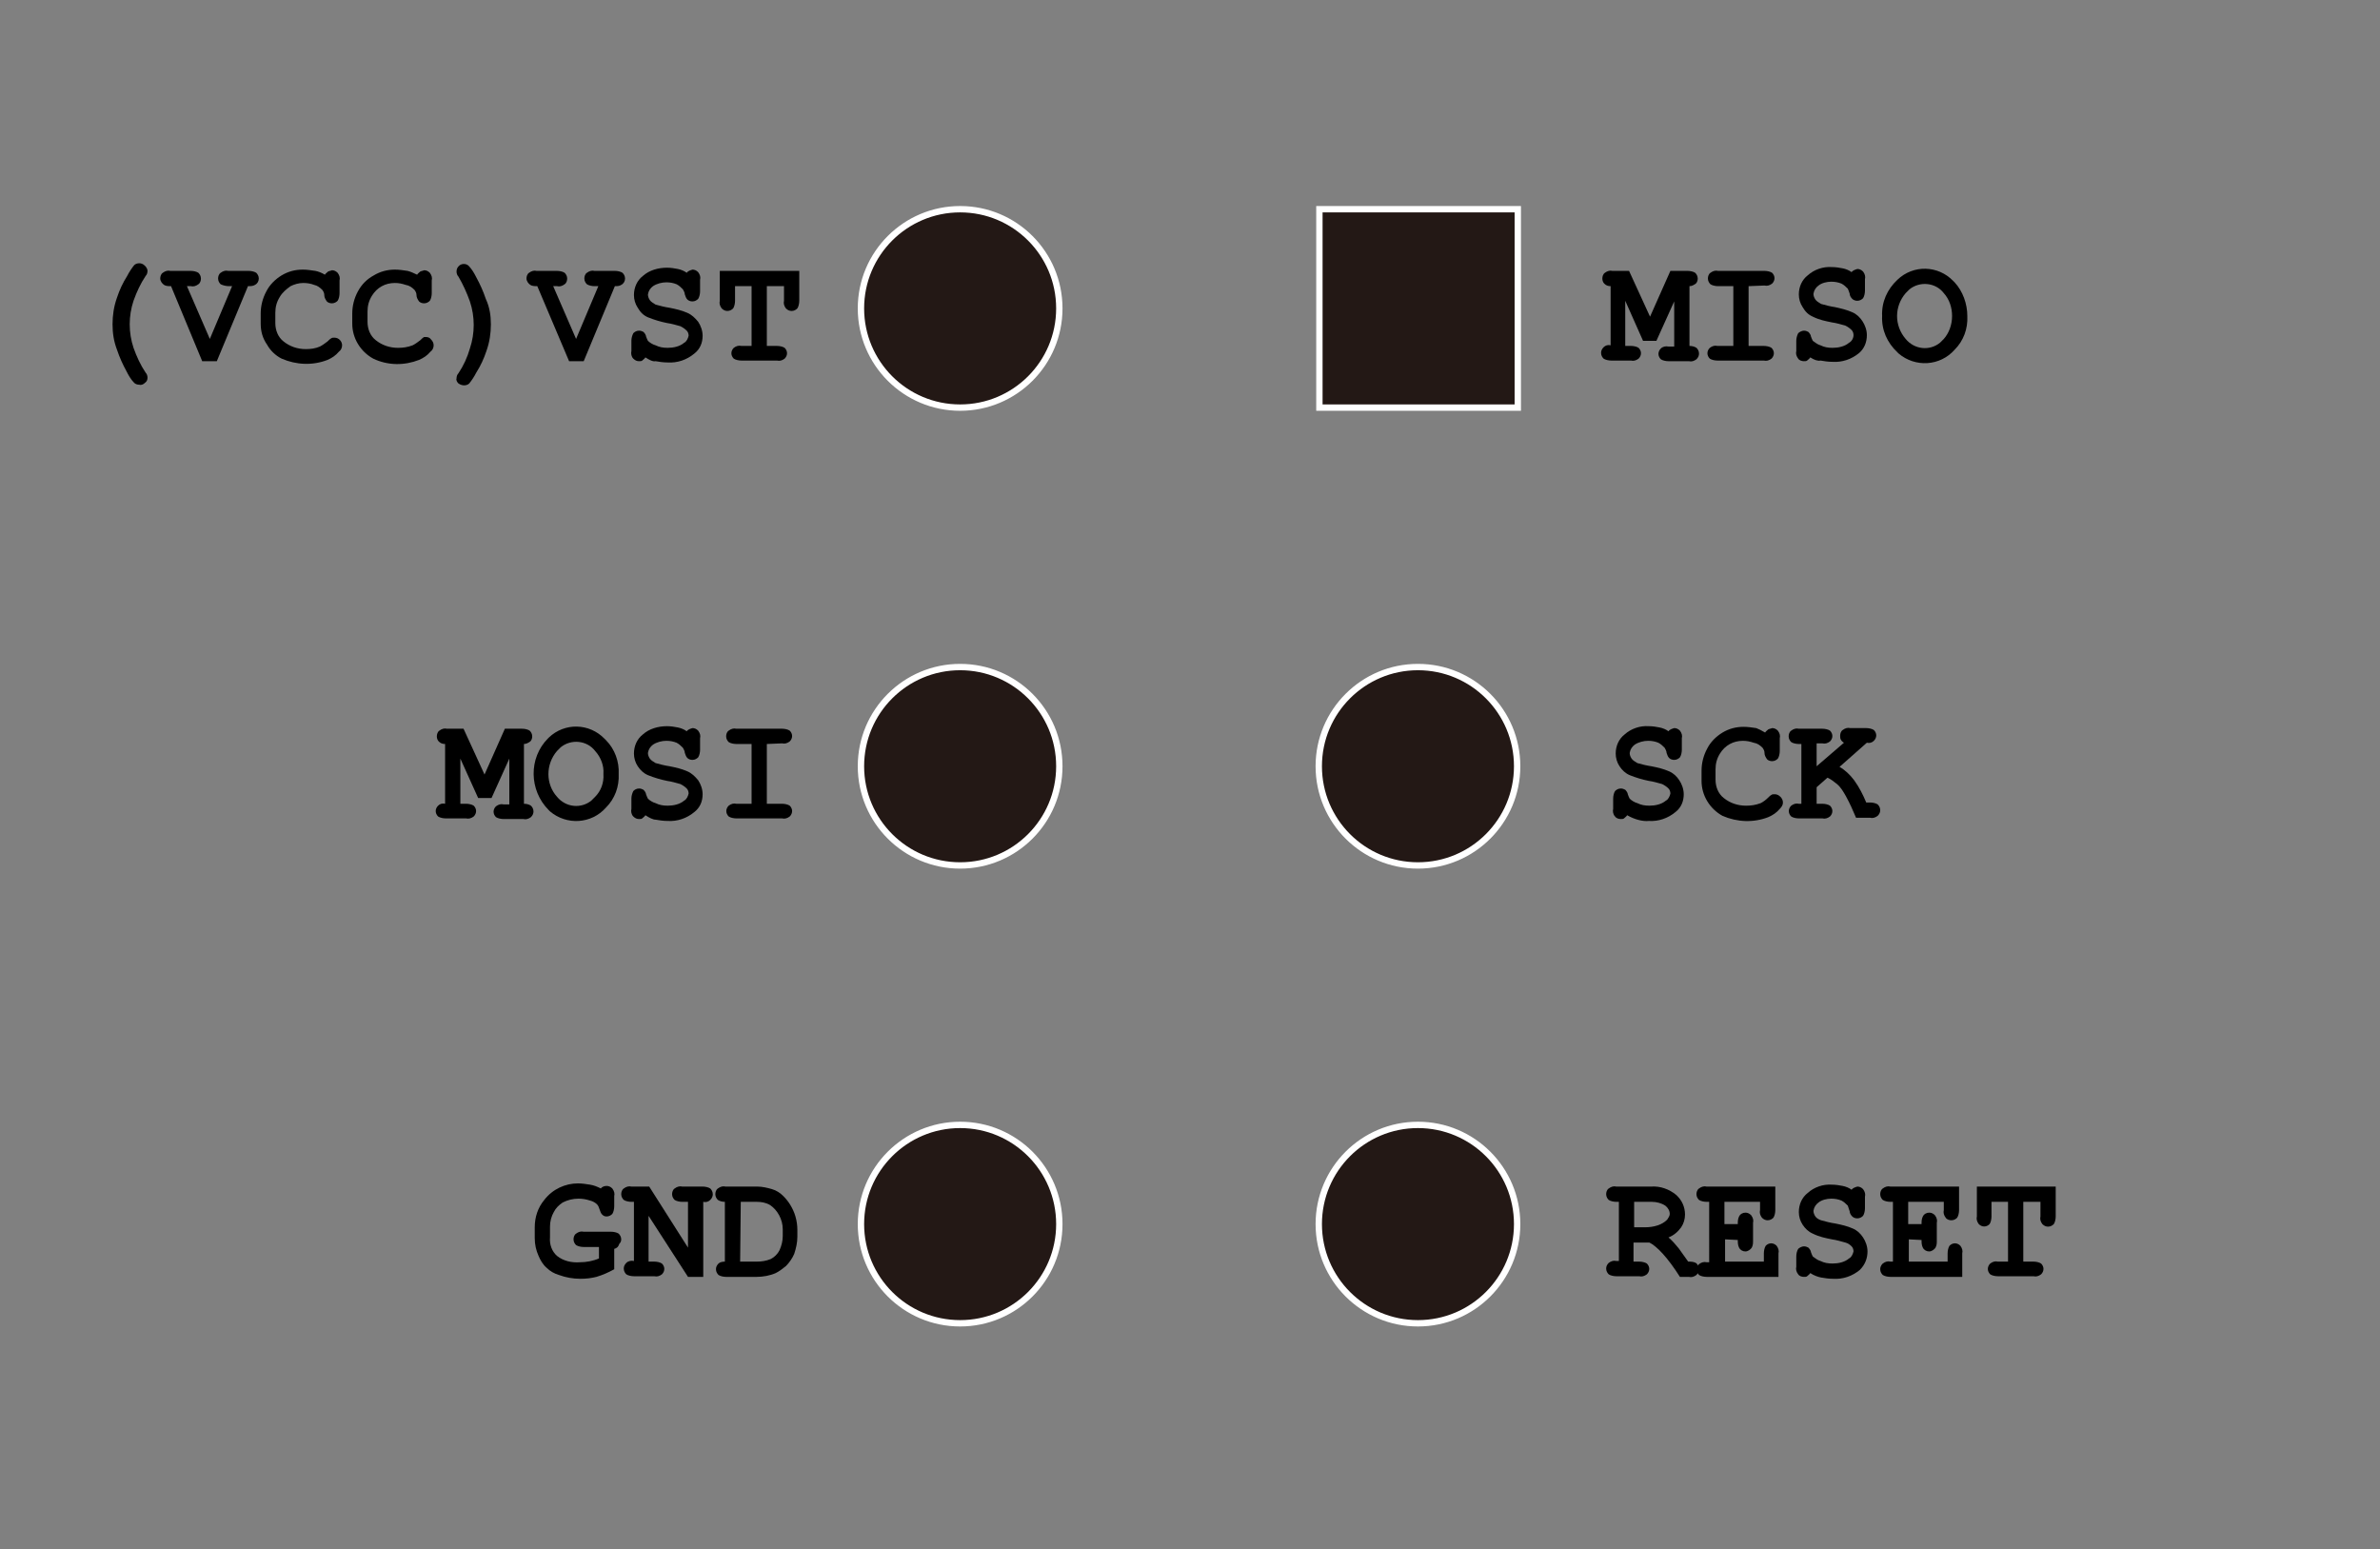 <?xml version="1.0" encoding="utf-8"?>
<!-- Generator: Adobe Illustrator 22.1.0, SVG Export Plug-In . SVG Version: 6.00 Build 0)  -->
<svg version="1.1" id="レイヤー_1" xmlns="http://www.w3.org/2000/svg" xmlns:xlink="http://www.w3.org/1999/xlink" x="0px"
	 y="0px" width="374.3px" height="243.6px" viewBox="0 0 374.3 243.6" style="enable-background:new 0 0 374.3 243.6;"
	 xml:space="preserve">
<rect x="0" y="0" width="374.3" height="243.6" fill="#808080" stroke="none"/>
<style type="text/css">
	.st0{fill:#231815;stroke:#FFFFFF;stroke-miterlimit:10;}
	.st1{fill:none;}
</style>
<rect x="207.5" y="32.9" class="st0" width="31.2" height="31.2"/>
<circle class="st0" cx="151" cy="48.5" r="15.6"/>
<circle class="st0" cx="151" cy="120.5" r="15.6"/>
<circle class="st0" cx="223" cy="120.5" r="15.6"/>
<circle class="st0" cx="151" cy="192.5" r="15.6"/>
<circle class="st0" cx="223" cy="192.5" r="15.6"/>
<path d="M255.6,47.3v7.1h0.9c0.4,0,0.9,0.1,1.2,0.3c0.5,0.5,0.5,1.2,0,1.7c0,0,0,0,0,0c-0.4,0.3-0.8,0.4-1.2,0.3h-3.1
	c-0.4,0-0.9-0.1-1.2-0.3c-0.2-0.2-0.4-0.5-0.4-0.9c0-0.3,0.1-0.6,0.4-0.9c0.3-0.3,0.7-0.4,1.1-0.3V45c-0.4,0-0.7-0.1-1-0.4
	c-0.2-0.2-0.3-0.5-0.3-0.8c0-0.3,0.1-0.7,0.4-0.9c0.4-0.3,0.8-0.4,1.2-0.3h2.6l3.3,7.2l3.2-7.2h2.7c0.4,0,0.9,0.1,1.2,0.3
	c0.2,0.2,0.4,0.5,0.4,0.9c0,0.3-0.1,0.6-0.3,0.8c-0.3,0.2-0.6,0.4-1,0.4v9.4c0.4,0,0.8,0.1,1.1,0.3c0.2,0.2,0.4,0.5,0.4,0.9
	c0,0.3-0.1,0.6-0.4,0.9c-0.4,0.3-0.8,0.4-1.2,0.3h-3.2c-0.4,0-0.9-0.1-1.2-0.3c-0.5-0.5-0.5-1.2,0-1.7c0,0,0,0,0,0
	c0.3-0.3,0.8-0.4,1.2-0.3h0.9v-7.1l-2.8,6.2h-2.1L255.6,47.3z"/>
<path d="M275,45v9.4h2.4c0.4,0,0.9,0.1,1.2,0.3c0.5,0.5,0.5,1.2,0,1.7c0,0,0,0,0,0c-0.4,0.3-0.8,0.4-1.2,0.3h-7.3
	c-0.4,0-0.9-0.1-1.2-0.3c-0.5-0.5-0.5-1.2,0-1.7c0,0,0,0,0,0c0.4-0.3,0.8-0.4,1.2-0.3h2.5V45h-2.4c-0.4,0-0.9-0.1-1.2-0.3
	c-0.2-0.2-0.4-0.5-0.4-0.9c0-0.3,0.1-0.7,0.4-0.9c0.4-0.3,0.8-0.4,1.2-0.3h7.3c0.4,0,0.9,0.1,1.2,0.3c0.5,0.5,0.5,1.2,0,1.7
	c0,0,0,0,0,0c-0.4,0.3-0.8,0.4-1.2,0.3L275,45z"/>
<path d="M284.7,56.2c-0.1,0.2-0.3,0.3-0.5,0.5c-0.1,0.1-0.3,0.1-0.5,0.1c-0.3,0-0.7-0.1-0.9-0.4c-0.3-0.4-0.4-0.8-0.3-1.2v-1.6
	c0-0.4,0.1-0.8,0.3-1.2c0.2-0.2,0.6-0.4,0.9-0.4c0.3,0,0.5,0.1,0.7,0.2c0.2,0.2,0.4,0.5,0.4,0.7c0.1,0.3,0.2,0.5,0.3,0.7
	c0.4,0.3,0.8,0.6,1.2,0.7c0.6,0.3,1.2,0.4,1.9,0.4c0.9,0,1.9-0.2,2.6-0.8c0.4-0.2,0.7-0.7,0.7-1.2c0-0.3-0.1-0.6-0.3-0.8
	c-0.3-0.3-0.6-0.5-1-0.7c-0.7-0.2-1.4-0.4-2.1-0.5c-1-0.2-2-0.4-3-0.9c-0.7-0.3-1.2-0.8-1.6-1.5c-0.4-0.6-0.6-1.3-0.6-2
	c0-1.2,0.5-2.3,1.4-3c1-0.9,2.4-1.4,3.8-1.3c0.6,0,1.2,0.1,1.7,0.2c0.5,0.1,1,0.3,1.4,0.6c0.2-0.3,0.6-0.4,0.9-0.5
	c0.3,0,0.6,0.1,0.9,0.4c0.3,0.4,0.4,0.8,0.3,1.2v1.8c0,0.4-0.1,0.9-0.3,1.2c-0.2,0.2-0.5,0.4-0.9,0.4c-0.3,0-0.6-0.1-0.8-0.3
	c-0.2-0.2-0.4-0.5-0.4-0.8c-0.1-0.3-0.2-0.6-0.3-0.8c-0.3-0.3-0.6-0.6-1-0.8c-0.5-0.2-1-0.3-1.6-0.3c-0.7,0-1.5,0.2-2,0.6
	c-0.4,0.3-0.7,0.7-0.8,1.3c0,0.3,0.1,0.6,0.3,0.9c0.2,0.3,0.6,0.5,0.9,0.7c0.7,0.2,1.5,0.4,2.2,0.5c0.9,0.2,1.8,0.4,2.7,0.8
	c0.7,0.3,1.2,0.8,1.6,1.4c0.4,0.6,0.7,1.4,0.7,2.2c0,1.1-0.4,2.1-1.2,2.8c-1.2,1-2.7,1.5-4.2,1.4c-0.7,0-1.3-0.1-1.9-0.2
	C285.9,56.8,285.3,56.6,284.7,56.2z"/>
<path d="M309.4,49.7c0.1,2-0.6,3.9-2,5.3c-2.3,2.6-6.2,2.8-8.8,0.6c-0.1-0.1-0.1-0.1-0.2-0.2c-1.6-1.5-2.5-3.5-2.4-5.7
	c-0.1-2.2,0.8-4.2,2.4-5.7c2.5-2.4,6.4-2.3,8.8,0.2c0.1,0.1,0.1,0.1,0.2,0.2C308.7,45.8,309.4,47.8,309.4,49.7z M307,49.7
	c0-1.3-0.4-2.6-1.3-3.6c-1.3-1.7-3.8-1.9-5.4-0.6c-0.2,0.2-0.4,0.4-0.6,0.6c-1.8,2.1-1.8,5.1,0,7.2c1.4,1.7,3.8,1.9,5.4,0.6
	c0.2-0.2,0.4-0.4,0.6-0.6C306.5,52.4,307,51.1,307,49.7L307,49.7z"/>
<path d="M255.9,128.2c-0.1,0.2-0.3,0.3-0.5,0.5c-0.1,0.1-0.3,0.1-0.5,0.1c-0.3,0-0.7-0.1-0.9-0.4c-0.3-0.3-0.4-0.8-0.3-1.2v-1.6
	c0-0.4,0.1-0.9,0.3-1.2c0.2-0.2,0.5-0.4,0.9-0.4c0.3,0,0.5,0.1,0.7,0.2c0.2,0.2,0.4,0.5,0.4,0.7c0.1,0.3,0.2,0.5,0.3,0.7
	c0.3,0.3,0.8,0.6,1.2,0.7c0.6,0.3,1.2,0.4,1.9,0.4c0.9,0,1.9-0.2,2.6-0.8c0.4-0.2,0.6-0.7,0.7-1.1c0-0.3-0.1-0.6-0.3-0.8
	c-0.3-0.3-0.6-0.5-1-0.7c-0.7-0.2-1.4-0.4-2.1-0.5c-1-0.2-2-0.5-3-0.9c-0.7-0.3-1.2-0.8-1.6-1.4c-0.4-0.6-0.6-1.3-0.6-2
	c0-1.2,0.5-2.3,1.4-3c1-0.9,2.4-1.4,3.8-1.3c0.6,0,1.2,0.1,1.7,0.2c0.5,0.1,1,0.3,1.4,0.6c0.2-0.3,0.6-0.4,0.9-0.5
	c0.3,0,0.6,0.1,0.9,0.4c0.3,0.4,0.4,0.8,0.3,1.2v1.8c0,0.4-0.1,0.9-0.3,1.2c-0.2,0.2-0.5,0.4-0.9,0.4c-0.3,0-0.6-0.1-0.8-0.3
	c-0.2-0.2-0.3-0.5-0.4-0.8c0-0.3-0.2-0.6-0.3-0.8c-0.3-0.3-0.6-0.6-1-0.8c-0.5-0.2-1-0.3-1.6-0.3c-0.7,0-1.5,0.2-2.1,0.6
	c-0.4,0.3-0.7,0.7-0.8,1.3c0,0.3,0.1,0.6,0.3,0.9c0.2,0.3,0.6,0.5,0.9,0.7c0.7,0.2,1.5,0.4,2.2,0.5c1,0.2,1.9,0.4,2.8,0.8
	c0.7,0.3,1.2,0.8,1.6,1.4c0.4,0.6,0.7,1.4,0.7,2.2c0,1.1-0.4,2.1-1.3,2.8c-1.2,1-2.7,1.5-4.2,1.4
	C258.4,129.2,257.1,128.9,255.9,128.2L255.9,128.2z"/>
<path d="M277.6,115.2c0.1-0.2,0.3-0.3,0.5-0.5c0.2-0.1,0.4-0.1,0.6-0.2c0.3,0,0.6,0.1,0.9,0.4c0.3,0.4,0.4,0.8,0.3,1.2v2
	c0,0.4-0.1,0.9-0.3,1.2c-0.2,0.2-0.5,0.4-0.9,0.4c-0.3,0-0.6-0.1-0.8-0.3c-0.2-0.3-0.4-0.6-0.4-1c0-0.3-0.1-0.5-0.3-0.8
	c-0.4-0.4-0.8-0.7-1.4-0.8c-0.6-0.2-1.1-0.3-1.7-0.3c-1.5,0-2.8,0.7-3.6,2c-0.5,0.8-0.7,1.6-0.7,2.5v1.6c0,1.1,0.4,2.2,1.3,2.9
	c1,0.8,2.2,1.2,3.5,1.2c0.8,0,1.5-0.1,2.3-0.4c0.4-0.2,0.8-0.5,1.1-0.8c0.2-0.2,0.4-0.4,0.6-0.5c0.1-0.1,0.3-0.1,0.5-0.1
	c0.3,0,0.6,0.1,0.9,0.4c0.2,0.2,0.4,0.5,0.4,0.9c0,0.4-0.2,0.7-0.5,1c-0.5,0.6-1.1,1-1.8,1.3c-2.3,0.9-4.9,0.8-7.2-0.2
	c-2-1.1-3.3-3.2-3.3-5.5v-1.6c0-1.2,0.3-2.4,0.9-3.5c0.5-1,1.4-1.9,2.4-2.5c1-0.6,2.1-0.9,3.3-0.9c0.7,0,1.3,0.1,2,0.2
	C276.5,114.6,277.1,114.9,277.6,115.2z"/>
<path d="M285.7,123.8v2.6h0.9c0.4,0,0.9,0.1,1.2,0.3c0.5,0.5,0.5,1.2,0,1.7c0,0,0,0,0,0c-0.4,0.3-0.8,0.4-1.2,0.3h-3.7
	c-0.4,0-0.9-0.1-1.2-0.3c-0.5-0.5-0.5-1.2,0-1.7c0,0,0,0,0,0c0.4-0.3,0.8-0.4,1.2-0.3h0.4V117h-0.4c-0.4,0-0.9-0.1-1.2-0.3
	c-0.2-0.2-0.4-0.5-0.4-0.9c0-0.3,0.1-0.7,0.4-0.9c0.4-0.3,0.8-0.4,1.2-0.3h3.7c0.4,0,0.9,0.1,1.2,0.3c0.5,0.5,0.5,1.2,0,1.7
	c0,0,0,0,0,0c-0.4,0.3-0.8,0.4-1.2,0.3h-0.9v3.6l4.3-3.7c-0.2-0.1-0.4-0.3-0.5-0.5c-0.1-0.2-0.1-0.4-0.1-0.6c0-0.3,0.1-0.7,0.4-0.9
	c0.4-0.3,0.8-0.4,1.2-0.3h2.5c0.4,0,0.9,0.1,1.2,0.3c0.5,0.5,0.5,1.2,0,1.7c0,0,0,0,0,0c-0.3,0.3-0.7,0.4-1.1,0.3l-4.3,3.8
	c0.9,0.5,1.7,1.3,2.3,2.1c0.8,1.1,1.4,2.3,1.9,3.5h0.6c0.4,0,0.9,0.1,1.2,0.3c0.2,0.2,0.4,0.5,0.4,0.9c0,0.3-0.1,0.6-0.4,0.9
	c-0.4,0.3-0.8,0.4-1.2,0.3h-2.2c-0.5-1.2-1-2.3-1.6-3.4c-0.4-0.7-0.8-1.4-1.4-1.9c-0.5-0.4-1-0.8-1.5-1L285.7,123.8z"/>
<path d="M256.9,195.4v3h0.9c0.4,0,0.9,0.1,1.2,0.3c0.5,0.5,0.5,1.2,0,1.7c0,0,0,0,0,0c-0.4,0.3-0.8,0.4-1.2,0.3h-3.6
	c-0.4,0-0.9-0.1-1.2-0.3c-0.2-0.2-0.4-0.5-0.4-0.9c0-0.3,0.1-0.6,0.4-0.9c0.4-0.3,0.8-0.4,1.2-0.3h0.4V189h-0.4
	c-0.4,0-0.9-0.1-1.2-0.3c-0.2-0.2-0.4-0.5-0.4-0.9c0-0.3,0.1-0.7,0.4-0.9c0.4-0.3,0.8-0.4,1.2-0.3h5.5c1.4-0.1,2.8,0.4,3.9,1.3
	c0.9,0.8,1.4,1.9,1.4,3.1c0,0.7-0.2,1.4-0.6,2c-0.5,0.7-1.2,1.3-2,1.6c0.6,0.5,1.1,1.1,1.6,1.7c0.5,0.7,1,1.4,1.5,2.1
	c0.4,0,0.8,0,1.2,0.2c0.3,0.2,0.5,0.6,0.5,1c0,0.3-0.1,0.6-0.4,0.9c-0.4,0.3-0.8,0.4-1.2,0.3h-1.4c-1.9-3-3.6-4.8-4.8-5.4
	L256.9,195.4z M256.9,193h1.9c0.6,0,1.3-0.1,1.9-0.3c0.6-0.2,1.1-0.5,1.5-0.9c0.2-0.3,0.4-0.6,0.4-0.9c0-0.5-0.3-1-0.7-1.3
	c-0.6-0.4-1.4-0.6-2.1-0.6h-2.8V193z"/>
<path d="M271.3,194.9v3.5h6.1v-1.3c0-0.4,0.1-0.9,0.3-1.2c0.5-0.5,1.2-0.5,1.7,0c0,0,0,0,0,0c0.3,0.4,0.4,0.8,0.3,1.2v3.7h-11.3
	c-0.4,0-0.9-0.1-1.2-0.3c-0.5-0.5-0.5-1.2,0-1.7c0,0,0,0,0,0c0.4-0.3,0.8-0.4,1.2-0.3h0.4V189h-0.4c-0.4,0-0.9-0.1-1.2-0.3
	c-0.2-0.2-0.4-0.5-0.4-0.9c0-0.3,0.1-0.7,0.4-0.9c0.4-0.3,0.8-0.4,1.2-0.3h10.8v3.7c0,0.4-0.1,0.9-0.3,1.2c-0.2,0.2-0.5,0.4-0.9,0.4
	c-0.3,0-0.6-0.1-0.9-0.4c-0.3-0.4-0.4-0.8-0.3-1.2V189h-5.6v3.5h2.1c0-0.4,0-0.8,0.2-1.2c0.2-0.4,0.6-0.6,1-0.6
	c0.3,0,0.6,0.1,0.9,0.4c0.3,0.4,0.4,0.8,0.3,1.2v2.8c0,0.4,0,0.7-0.2,1.1c-0.2,0.3-0.6,0.6-1,0.6c-0.4,0-0.8-0.2-1-0.6
	c-0.2-0.4-0.2-0.8-0.2-1.2L271.3,194.9z"/>
<path d="M284.7,200.2c-0.1,0.2-0.3,0.3-0.5,0.5c-0.1,0.1-0.3,0.1-0.5,0.1c-0.3,0-0.7-0.1-0.9-0.4c-0.3-0.4-0.4-0.8-0.3-1.2v-1.6
	c0-0.4,0.1-0.9,0.3-1.2c0.2-0.2,0.6-0.4,0.9-0.4c0.3,0,0.5,0.1,0.7,0.2c0.2,0.2,0.4,0.5,0.4,0.7c0.1,0.3,0.2,0.5,0.3,0.7
	c0.4,0.3,0.8,0.6,1.2,0.7c0.6,0.3,1.2,0.4,1.9,0.4c0.9,0,1.9-0.2,2.6-0.8c0.4-0.2,0.6-0.7,0.7-1.1c0-0.3-0.1-0.6-0.3-0.8
	c-0.3-0.3-0.6-0.5-1-0.6c-0.7-0.2-1.4-0.4-2.1-0.5c-1-0.2-2-0.4-3-0.9c-0.7-0.3-1.2-0.8-1.6-1.4c-0.4-0.6-0.6-1.3-0.6-2
	c0-1.2,0.5-2.3,1.4-3c1-0.9,2.4-1.4,3.8-1.3c0.6,0,1.2,0.1,1.7,0.2c0.5,0.1,1,0.3,1.4,0.6c0.2-0.3,0.6-0.4,0.9-0.5
	c0.3,0,0.6,0.1,0.9,0.4c0.3,0.4,0.4,0.8,0.3,1.2v1.8c0,0.4-0.1,0.9-0.3,1.2c-0.2,0.2-0.5,0.4-0.9,0.4c-0.3,0-0.6-0.1-0.8-0.3
	c-0.2-0.2-0.4-0.5-0.4-0.8c-0.1-0.3-0.2-0.6-0.3-0.9c-0.3-0.3-0.6-0.6-1-0.8c-0.5-0.2-1-0.3-1.6-0.3c-0.7,0-1.5,0.2-2,0.6
	c-0.4,0.3-0.7,0.7-0.8,1.3c0,0.3,0.1,0.6,0.3,0.9c0.2,0.3,0.6,0.5,0.9,0.6c0.7,0.2,1.5,0.4,2.2,0.5c1,0.2,1.9,0.4,2.8,0.8
	c0.7,0.3,1.2,0.8,1.6,1.4c0.4,0.6,0.7,1.4,0.7,2.2c0,1.1-0.4,2.1-1.2,2.9c-1.2,1-2.7,1.5-4.2,1.4c-0.7,0-1.3-0.1-1.9-0.2
	C285.9,200.8,285.3,200.6,284.7,200.2z"/>
<path d="M300.2,194.9v3.5h6.1v-1.3c0-0.4,0.1-0.9,0.3-1.2c0.5-0.5,1.2-0.5,1.7,0c0,0,0,0,0,0c0.3,0.4,0.4,0.8,0.3,1.2v3.7h-11.3
	c-0.4,0-0.9-0.1-1.2-0.3c-0.2-0.2-0.4-0.5-0.4-0.9c0-0.3,0.1-0.6,0.4-0.9c0.4-0.3,0.8-0.4,1.2-0.3h0.4V189h-0.4
	c-0.4,0-0.9-0.1-1.2-0.3c-0.2-0.2-0.4-0.5-0.4-0.9c0-0.3,0.1-0.7,0.4-0.9c0.4-0.3,0.8-0.4,1.2-0.3h10.8v3.7c0,0.4-0.1,0.9-0.3,1.2
	c-0.2,0.2-0.5,0.4-0.9,0.4c-0.3,0-0.7-0.1-0.9-0.4c-0.3-0.4-0.4-0.8-0.3-1.2V189h-5.6v3.5h2.1c0-0.4,0-0.8,0.2-1.2
	c0.2-0.4,0.6-0.6,1-0.6c0.3,0,0.6,0.1,0.9,0.4c0.3,0.4,0.4,0.8,0.3,1.2v2.8c0,0.4,0,0.7-0.2,1.1c-0.2,0.3-0.6,0.6-1,0.6
	c-0.4,0-0.8-0.2-1-0.6c-0.2-0.4-0.2-0.8-0.2-1.2L300.2,194.9z"/>
<path d="M318.2,189v9.4h1.6c0.4,0,0.9,0.1,1.2,0.3c0.5,0.5,0.5,1.2,0,1.7c0,0,0,0,0,0c-0.4,0.3-0.8,0.4-1.2,0.3h-5.6
	c-0.4,0-0.9-0.1-1.2-0.3c-0.5-0.5-0.5-1.2,0-1.7c0,0,0,0,0,0c0.4-0.3,0.8-0.4,1.2-0.3h1.6V189h-2.6v2.3c0,0.4-0.1,0.9-0.3,1.2
	c-0.5,0.5-1.2,0.5-1.7,0c0,0,0,0,0,0c-0.3-0.4-0.4-0.8-0.3-1.2v-4.7h12.4v4.7c0,0.4-0.1,0.9-0.3,1.2c-0.2,0.2-0.5,0.4-0.9,0.4
	c-0.3,0-0.6-0.1-0.9-0.4c-0.3-0.4-0.4-0.8-0.3-1.2V189L318.2,189z"/>
<path d="M17.7,51c0-1.4,0.2-2.8,0.7-4.2c0.4-1.2,0.9-2.3,1.6-3.4c0.3-0.6,0.7-1.2,1.1-1.7c0.2-0.2,0.5-0.3,0.8-0.3
	c0.3,0,0.6,0.1,0.9,0.4c0.2,0.2,0.4,0.5,0.4,0.8c0,0.3-0.1,0.6-0.3,0.8c-0.8,1.2-1.4,2.5-1.9,3.9c-0.8,2.4-0.8,5,0,7.4
	c0.5,1.4,1.1,2.7,1.9,3.9c0.2,0.2,0.3,0.5,0.3,0.8c0,0.3-0.1,0.6-0.4,0.8c-0.2,0.2-0.5,0.4-0.9,0.3c-0.3,0-0.6-0.1-0.8-0.3
	c-0.5-0.5-0.9-1.2-1.2-1.8c-0.6-1.1-1.1-2.2-1.5-3.4C17.9,53.7,17.7,52.4,17.7,51z"/>
<path d="M33,53.3l3.5-8.3h-0.5c-0.4,0-0.9-0.1-1.3-0.3c-0.2-0.2-0.4-0.5-0.4-0.9c0-0.3,0.1-0.7,0.4-0.9c0.4-0.3,0.8-0.4,1.2-0.3h3.2
	c0.4,0,0.9,0.1,1.2,0.3c0.2,0.2,0.4,0.5,0.4,0.9c0,0.4-0.2,0.8-0.6,1C39.8,45,39.4,45,39,45l-4.9,11.8h-2.3L26.9,45
	c-0.4,0-0.8,0-1.1-0.2c-0.3-0.2-0.6-0.6-0.6-1c0-0.3,0.1-0.7,0.4-0.9c0.4-0.3,0.8-0.4,1.2-0.3h3.2c0.4,0,0.9,0.1,1.2,0.3
	c0.2,0.2,0.4,0.5,0.4,0.9c0,0.3-0.1,0.7-0.4,0.9c-0.4,0.3-0.8,0.4-1.2,0.3h-0.6L33,53.3z"/>
<path d="M51.1,43.2c0.1-0.2,0.3-0.3,0.5-0.5c0.2-0.1,0.4-0.1,0.6-0.2c0.3,0,0.6,0.1,0.9,0.4c0.3,0.4,0.4,0.8,0.3,1.2v2
	c0,0.4-0.1,0.9-0.3,1.2c-0.2,0.2-0.5,0.4-0.9,0.4c-0.3,0-0.6-0.1-0.8-0.3c-0.2-0.3-0.4-0.6-0.4-1c0-0.3-0.1-0.5-0.3-0.8
	c-0.4-0.4-0.8-0.7-1.3-0.8c-0.5-0.2-1.1-0.3-1.7-0.3c-0.7,0-1.4,0.2-2,0.5C45,45.5,44.4,46,44,46.7c-0.5,0.8-0.7,1.6-0.7,2.5v1.6
	c0,1.1,0.4,2.2,1.3,2.9c1,0.8,2.2,1.2,3.5,1.2c0.8,0,1.5-0.1,2.2-0.4c0.4-0.2,0.8-0.5,1.2-0.8c0.2-0.2,0.4-0.4,0.6-0.5
	c0.1-0.1,0.3-0.1,0.5-0.1c0.7,0,1.2,0.6,1.2,1.2c0,0.4-0.2,0.8-0.5,1c-0.5,0.6-1.1,1-1.8,1.3c-2.3,0.9-4.9,0.8-7.2-0.2
	c-1-0.5-1.8-1.3-2.3-2.2c-0.7-1-1-2.1-1-3.3v-1.6c0-1.2,0.3-2.4,0.9-3.5c0.5-1,1.4-1.9,2.4-2.5c1-0.6,2.1-0.9,3.3-0.9
	c0.7,0,1.3,0.1,2,0.2C50.1,42.7,50.6,42.9,51.1,43.2z"/>
<path d="M65.6,43.2c0.1-0.2,0.3-0.3,0.5-0.5c0.2-0.1,0.4-0.1,0.6-0.2c0.3,0,0.6,0.1,0.9,0.4c0.3,0.4,0.4,0.8,0.3,1.2v2
	c0,0.4-0.1,0.9-0.3,1.2c-0.2,0.2-0.5,0.4-0.9,0.4c-0.3,0-0.6-0.1-0.8-0.3c-0.2-0.3-0.4-0.6-0.4-1c0-0.3-0.1-0.5-0.3-0.8
	c-0.4-0.4-0.8-0.7-1.4-0.8c-0.6-0.2-1.1-0.3-1.7-0.3c-1.5,0-2.8,0.7-3.6,2c-0.5,0.8-0.7,1.6-0.7,2.5v1.6c0,1.1,0.4,2.2,1.3,2.9
	c1,0.8,2.2,1.2,3.5,1.2c0.8,0,1.5-0.1,2.3-0.4c0.4-0.2,0.8-0.5,1.2-0.8c0.2-0.2,0.4-0.4,0.6-0.5C66.6,53,66.8,53,67,53
	c0.3,0,0.6,0.1,0.8,0.4c0.2,0.2,0.4,0.5,0.4,0.9c0,0.4-0.2,0.8-0.5,1c-0.5,0.6-1.1,1-1.8,1.3c-2.3,0.9-4.9,0.9-7.2-0.2
	c-2-1.1-3.3-3.2-3.3-5.5v-1.6c0-1.2,0.3-2.4,0.9-3.5c0.6-1.1,1.4-1.9,2.5-2.5c1-0.6,2.1-0.9,3.3-0.9c0.7,0,1.3,0.1,2,0.2
	C64.5,42.7,65,42.9,65.6,43.2z"/>
<path d="M77.2,51c0,1.4-0.2,2.8-0.7,4.2c-0.4,1.2-0.9,2.3-1.6,3.4c-0.3,0.6-0.7,1.2-1.1,1.7c-0.2,0.2-0.5,0.3-0.8,0.3
	c-0.3,0-0.6-0.1-0.9-0.3c-0.2-0.2-0.4-0.5-0.3-0.8c0-0.3,0.1-0.6,0.3-0.8c0.8-1.2,1.4-2.5,1.8-3.9c0.8-2.4,0.8-5,0-7.4
	c-0.5-1.4-1.1-2.7-1.8-3.9c-0.2-0.2-0.3-0.5-0.3-0.8c0-0.3,0.1-0.6,0.3-0.8c0.4-0.5,1.2-0.5,1.6-0.1c0.5,0.5,0.9,1.2,1.2,1.8
	c0.6,1.1,1.1,2.2,1.5,3.4C77,48.3,77.2,49.6,77.2,51z"/>
<path d="M90.6,53.3l3.5-8.3h-0.6c-0.4,0-0.9-0.1-1.2-0.3c-0.2-0.2-0.4-0.5-0.4-0.9c0-0.3,0.1-0.7,0.4-0.9c0.4-0.3,0.8-0.4,1.2-0.3
	h3.2c0.4,0,0.9,0.1,1.2,0.3c0.2,0.2,0.4,0.5,0.4,0.9c0,0.4-0.2,0.8-0.6,1C97.4,45,97.1,45,96.7,45l-4.9,11.8h-2.3L84.5,45
	c-0.4,0-0.8,0-1.1-0.2c-0.3-0.2-0.6-0.6-0.6-1c0-0.3,0.1-0.7,0.4-0.9c0.4-0.3,0.8-0.4,1.2-0.3h3.2c0.4,0,0.9,0.1,1.2,0.3
	c0.2,0.2,0.4,0.5,0.4,0.9c0,0.3-0.1,0.7-0.4,0.9c-0.4,0.3-0.8,0.4-1.2,0.3h-0.6L90.6,53.3z"/>
<path d="M101.5,56.2c-0.1,0.2-0.3,0.3-0.5,0.5c-0.1,0.1-0.3,0.1-0.5,0.1c-0.3,0-0.6-0.1-0.9-0.4c-0.3-0.3-0.4-0.8-0.3-1.2v-1.6
	c0-0.4,0.1-0.8,0.3-1.2c0.2-0.2,0.5-0.4,0.9-0.4c0.3,0,0.5,0.1,0.7,0.2c0.2,0.2,0.4,0.5,0.4,0.7c0.1,0.3,0.2,0.5,0.3,0.7
	c0.3,0.3,0.8,0.6,1.2,0.7c0.6,0.3,1.2,0.4,1.9,0.4c0.9,0,1.9-0.2,2.6-0.8c0.4-0.2,0.6-0.7,0.7-1.1c0-0.3-0.1-0.6-0.3-0.8
	c-0.3-0.3-0.6-0.5-1-0.7c-0.7-0.2-1.4-0.4-2.1-0.5c-1-0.2-2-0.5-3-0.9c-0.7-0.3-1.2-0.8-1.6-1.5c-0.4-0.6-0.6-1.3-0.6-2
	c0-1.2,0.5-2.3,1.4-3c1-0.9,2.4-1.3,3.8-1.3c0.6,0,1.2,0.1,1.7,0.2c0.5,0.1,1,0.3,1.4,0.6c0.2-0.3,0.6-0.4,0.9-0.5
	c0.3,0,0.6,0.1,0.9,0.4c0.3,0.4,0.4,0.8,0.3,1.2v1.8c0,0.4-0.1,0.9-0.3,1.2c-0.2,0.2-0.5,0.4-0.9,0.4c-0.3,0-0.6-0.1-0.8-0.3
	c-0.2-0.2-0.3-0.5-0.4-0.8c0-0.3-0.2-0.6-0.3-0.8c-0.3-0.3-0.6-0.6-1-0.8c-0.5-0.2-1-0.3-1.6-0.3c-0.7,0-1.5,0.2-2.1,0.6
	c-0.4,0.3-0.7,0.7-0.8,1.3c0,0.3,0.1,0.6,0.3,0.9c0.2,0.3,0.6,0.5,0.9,0.7c0.7,0.2,1.5,0.4,2.2,0.5c1,0.2,1.9,0.4,2.8,0.8
	c0.7,0.3,1.2,0.8,1.7,1.4c0.4,0.6,0.7,1.4,0.7,2.2c0,1.1-0.4,2.1-1.3,2.8c-1.2,1-2.7,1.5-4.2,1.4c-0.7,0-1.3-0.1-1.9-0.2
	C102.7,56.9,102.1,56.6,101.5,56.2z"/>
<path d="M120.6,45v9.4h1.6c0.4,0,0.9,0.1,1.2,0.3c0.5,0.5,0.5,1.2,0,1.7c0,0,0,0,0,0c-0.4,0.3-0.8,0.4-1.2,0.3h-5.6
	c-0.4,0-0.9-0.1-1.2-0.3c-0.5-0.5-0.5-1.2,0-1.7c0,0,0,0,0,0c0.4-0.3,0.8-0.4,1.2-0.3h1.6V45h-2.6v2.3c0,0.4-0.1,0.9-0.3,1.2
	c-0.2,0.2-0.5,0.4-0.9,0.4c-0.3,0-0.6-0.1-0.9-0.4c-0.3-0.4-0.4-0.8-0.3-1.2v-4.7h12.5v4.7c0,0.4-0.1,0.9-0.3,1.2
	c-0.2,0.2-0.5,0.4-0.9,0.4c-0.3,0-0.6-0.1-0.9-0.4c-0.3-0.4-0.4-0.8-0.3-1.2V45H120.6z"/>
<path d="M72.4,119.3v7.1h0.9c0.4,0,0.9,0.1,1.2,0.3c0.5,0.5,0.5,1.2,0,1.7c0,0,0,0,0,0c-0.4,0.3-0.8,0.4-1.2,0.3h-3.2
	c-0.4,0-0.9-0.1-1.2-0.3c-0.5-0.5-0.5-1.2,0-1.7c0,0,0,0,0,0c0.3-0.3,0.7-0.4,1.1-0.3V117c-0.4,0-0.7-0.1-1-0.4
	c-0.2-0.2-0.3-0.5-0.3-0.8c0-0.3,0.1-0.7,0.4-0.9c0.4-0.3,0.8-0.4,1.2-0.3h2.6l3.3,7.2l3.2-7.2h2.7c0.4,0,0.9,0.1,1.2,0.3
	c0.2,0.2,0.4,0.5,0.4,0.9c0,0.3-0.1,0.6-0.3,0.8c-0.3,0.2-0.6,0.4-1,0.4v9.4c0.4,0,0.8,0.1,1.1,0.3c0.2,0.2,0.4,0.5,0.4,0.9
	c0,0.3-0.1,0.6-0.4,0.9c-0.4,0.3-0.8,0.4-1.2,0.3h-3.1c-0.4,0-0.9-0.1-1.2-0.3c-0.5-0.5-0.5-1.2,0-1.7c0,0,0,0,0,0
	c0.4-0.3,0.8-0.4,1.2-0.3h0.9v-7.2l-2.8,6.2h-2.1L72.4,119.3z"/>
<path d="M97.3,121.7c0.1,2-0.6,3.9-2,5.3c-2.3,2.6-6.2,2.8-8.8,0.6c-0.1-0.1-0.1-0.1-0.2-0.2c-3.1-3.1-3.2-8.2-0.1-11.3
	c0,0,0,0,0.1-0.1c2.5-2.4,6.4-2.3,8.8,0.2c0.1,0.1,0.1,0.1,0.2,0.2C96.7,117.8,97.4,119.8,97.3,121.7z M94.9,121.7
	c0.1-1.3-0.4-2.6-1.3-3.6c-1.3-1.7-3.8-1.9-5.4-0.6c-0.2,0.2-0.4,0.4-0.6,0.6c-1.8,2.1-1.8,5.2,0,7.2c1.4,1.7,3.8,1.9,5.4,0.6
	c0.2-0.2,0.4-0.4,0.6-0.6C94.5,124.4,95,123.1,94.9,121.7z"/>
<path d="M101.5,128.2c-0.1,0.2-0.3,0.3-0.5,0.5c-0.1,0.1-0.3,0.1-0.5,0.1c-0.3,0-0.6-0.1-0.9-0.4c-0.3-0.3-0.4-0.8-0.3-1.2v-1.6
	c0-0.4,0.1-0.8,0.3-1.2c0.2-0.2,0.5-0.4,0.9-0.4c0.3,0,0.5,0.1,0.7,0.2c0.2,0.2,0.4,0.5,0.4,0.7c0.1,0.3,0.2,0.5,0.3,0.7
	c0.3,0.3,0.8,0.6,1.2,0.7c0.6,0.3,1.2,0.4,1.9,0.4c0.9,0,1.9-0.2,2.6-0.8c0.4-0.2,0.6-0.7,0.7-1.1c0-0.3-0.1-0.6-0.3-0.8
	c-0.3-0.3-0.6-0.5-1-0.7c-0.7-0.2-1.4-0.4-2.1-0.5c-1-0.2-2-0.5-3-0.9c-0.7-0.3-1.2-0.8-1.6-1.4c-0.4-0.6-0.6-1.3-0.6-2
	c0-1.2,0.5-2.3,1.4-3c1-0.9,2.4-1.3,3.8-1.3c0.6,0,1.2,0.1,1.7,0.2c0.5,0.1,1,0.3,1.4,0.6c0.2-0.3,0.6-0.4,0.9-0.5
	c0.3,0,0.6,0.1,0.9,0.4c0.3,0.4,0.4,0.8,0.3,1.2v1.8c0,0.4-0.1,0.9-0.3,1.2c-0.2,0.2-0.5,0.4-0.9,0.4c-0.3,0-0.6-0.1-0.8-0.3
	c-0.2-0.2-0.3-0.5-0.4-0.8c0-0.3-0.2-0.6-0.3-0.8c-0.3-0.3-0.6-0.6-1-0.8c-0.5-0.2-1-0.3-1.6-0.3c-0.7,0-1.5,0.2-2.1,0.6
	c-0.4,0.3-0.7,0.7-0.8,1.3c0,0.3,0.1,0.6,0.3,0.9c0.2,0.3,0.6,0.5,0.9,0.7c0.7,0.2,1.5,0.4,2.2,0.5c1,0.2,1.9,0.4,2.8,0.8
	c0.7,0.3,1.2,0.8,1.7,1.4c0.4,0.6,0.7,1.4,0.7,2.2c0,1.1-0.4,2.1-1.3,2.8c-1.2,1-2.7,1.5-4.2,1.4c-0.7,0-1.3-0.1-1.9-0.2
	C102.7,128.9,102.1,128.6,101.5,128.2z"/>
<path d="M120.6,117v9.4h2.4c0.4,0,0.9,0.1,1.2,0.3c0.5,0.5,0.5,1.2,0,1.7c0,0,0,0,0,0c-0.4,0.3-0.8,0.4-1.2,0.3h-7.2
	c-0.4,0-0.9-0.1-1.2-0.3c-0.5-0.5-0.5-1.2,0-1.7c0,0,0,0,0,0c0.4-0.3,0.8-0.4,1.2-0.3h2.4V117h-2.4c-0.4,0-0.9-0.1-1.2-0.3
	c-0.2-0.2-0.4-0.5-0.4-0.9c0-0.3,0.1-0.7,0.4-0.9c0.4-0.3,0.8-0.4,1.2-0.3h7.2c0.4,0,0.9,0.1,1.2,0.3c0.5,0.5,0.5,1.2,0,1.7
	c0,0,0,0,0,0c-0.4,0.3-0.8,0.4-1.2,0.3L120.6,117z"/>
<path d="M96.6,196.4v3.2c-0.9,0.5-1.8,0.9-2.8,1.2c-0.8,0.2-1.6,0.3-2.5,0.3c-1.2,0-2.3-0.2-3.4-0.6c-0.7-0.2-1.4-0.6-1.9-1.1
	c-0.6-0.5-1-1.2-1.3-1.9c-0.4-0.9-0.6-1.8-0.6-2.8v-1.7c0-1.6,0.5-3.1,1.5-4.3c1.3-1.7,3.3-2.6,5.3-2.6c0.6,0,1.3,0.1,1.9,0.2
	c0.6,0.1,1.1,0.3,1.7,0.6c0.2-0.3,0.6-0.4,0.9-0.4c0.3,0,0.6,0.1,0.9,0.4c0.3,0.4,0.4,0.8,0.3,1.2v1.6c0,0.4-0.1,0.9-0.3,1.2
	c-0.2,0.2-0.5,0.4-0.9,0.4c-0.3,0-0.5-0.1-0.7-0.3c-0.2-0.2-0.3-0.5-0.4-0.8c-0.1-0.3-0.2-0.6-0.4-0.8c-0.3-0.3-0.7-0.5-1.1-0.6
	c-0.6-0.2-1.2-0.3-1.8-0.3c-0.9,0-1.7,0.2-2.5,0.6c-0.6,0.4-1.1,0.9-1.4,1.5c-0.4,0.7-0.6,1.5-0.6,2.3v1.7c-0.1,1.1,0.3,2.2,1.1,2.9
	c1,0.8,2.3,1.1,3.6,1c1,0,2.1-0.2,3-0.6v-1.8h-2.4c-0.4,0-0.9-0.1-1.2-0.3c-0.2-0.2-0.4-0.5-0.4-0.9c0-0.3,0.1-0.7,0.4-0.9
	c0.4-0.3,0.8-0.4,1.2-0.3h4.3c0.4,0,0.9,0.1,1.2,0.3c0.2,0.2,0.4,0.5,0.4,0.9c0,0.3-0.1,0.5-0.3,0.7
	C97.2,196.2,96.9,196.3,96.6,196.4z"/>
<path d="M102,191.2v7.2h0.9c0.4,0,0.9,0.1,1.2,0.3c0.5,0.5,0.5,1.2,0,1.7c0,0,0,0,0,0c-0.4,0.3-0.8,0.4-1.2,0.3h-3.2
	c-0.4,0-0.9-0.1-1.2-0.3c-0.2-0.2-0.4-0.5-0.4-0.9c0-0.3,0.1-0.6,0.4-0.9c0.3-0.3,0.8-0.4,1.2-0.3V189h-0.4c-0.4,0-0.9-0.1-1.2-0.3
	c-0.2-0.2-0.4-0.5-0.4-0.9c0-0.3,0.1-0.7,0.4-0.9c0.4-0.3,0.8-0.4,1.2-0.3h2.8l6.1,9.6V189h-0.9c-0.4,0-0.9-0.1-1.2-0.3
	c-0.2-0.2-0.4-0.5-0.4-0.9c0-0.3,0.1-0.7,0.4-0.9c0.4-0.3,0.8-0.4,1.2-0.3h3.2c0.4,0,0.9,0.1,1.2,0.3c0.2,0.2,0.4,0.5,0.4,0.9
	c0,0.3-0.1,0.6-0.4,0.9c-0.3,0.3-0.7,0.4-1.1,0.3v11.8h-2.4L102,191.2z"/>
<path d="M114,198.4V189c-0.4,0-0.8-0.1-1.1-0.3c-0.2-0.2-0.4-0.5-0.4-0.9c0-0.3,0.1-0.7,0.4-0.9c0.4-0.3,0.8-0.4,1.2-0.3h5
	c0.8,0,1.6,0.2,2.3,0.4c0.7,0.2,1.3,0.6,1.8,1.1c0.4,0.4,0.8,0.9,1.1,1.4c0.3,0.5,0.6,1.1,0.8,1.8c0.2,0.7,0.3,1.4,0.3,2.1v1.1
	c0,0.9-0.2,1.8-0.5,2.7c-0.3,0.7-0.8,1.4-1.3,1.9c-0.5,0.4-1,0.8-1.6,1.1c-0.9,0.4-2,0.6-3,0.6h-4.8c-0.4,0-0.9-0.1-1.2-0.3
	c-0.2-0.2-0.4-0.5-0.4-0.9c0-0.3,0.1-0.6,0.4-0.9C113.2,198.5,113.6,198.4,114,198.4z M116.4,198.4h2.6c0.7,0,1.5-0.1,2.2-0.4
	c0.6-0.3,1.1-0.8,1.4-1.4c0.3-0.7,0.5-1.4,0.5-2.2v-1.1c0-1.5-0.8-3-2-3.8c-0.7-0.4-1.4-0.5-2.1-0.5h-2.5L116.4,198.4z"/>
<rect class="st1" width="374.3" height="243.6"/>
</svg>
